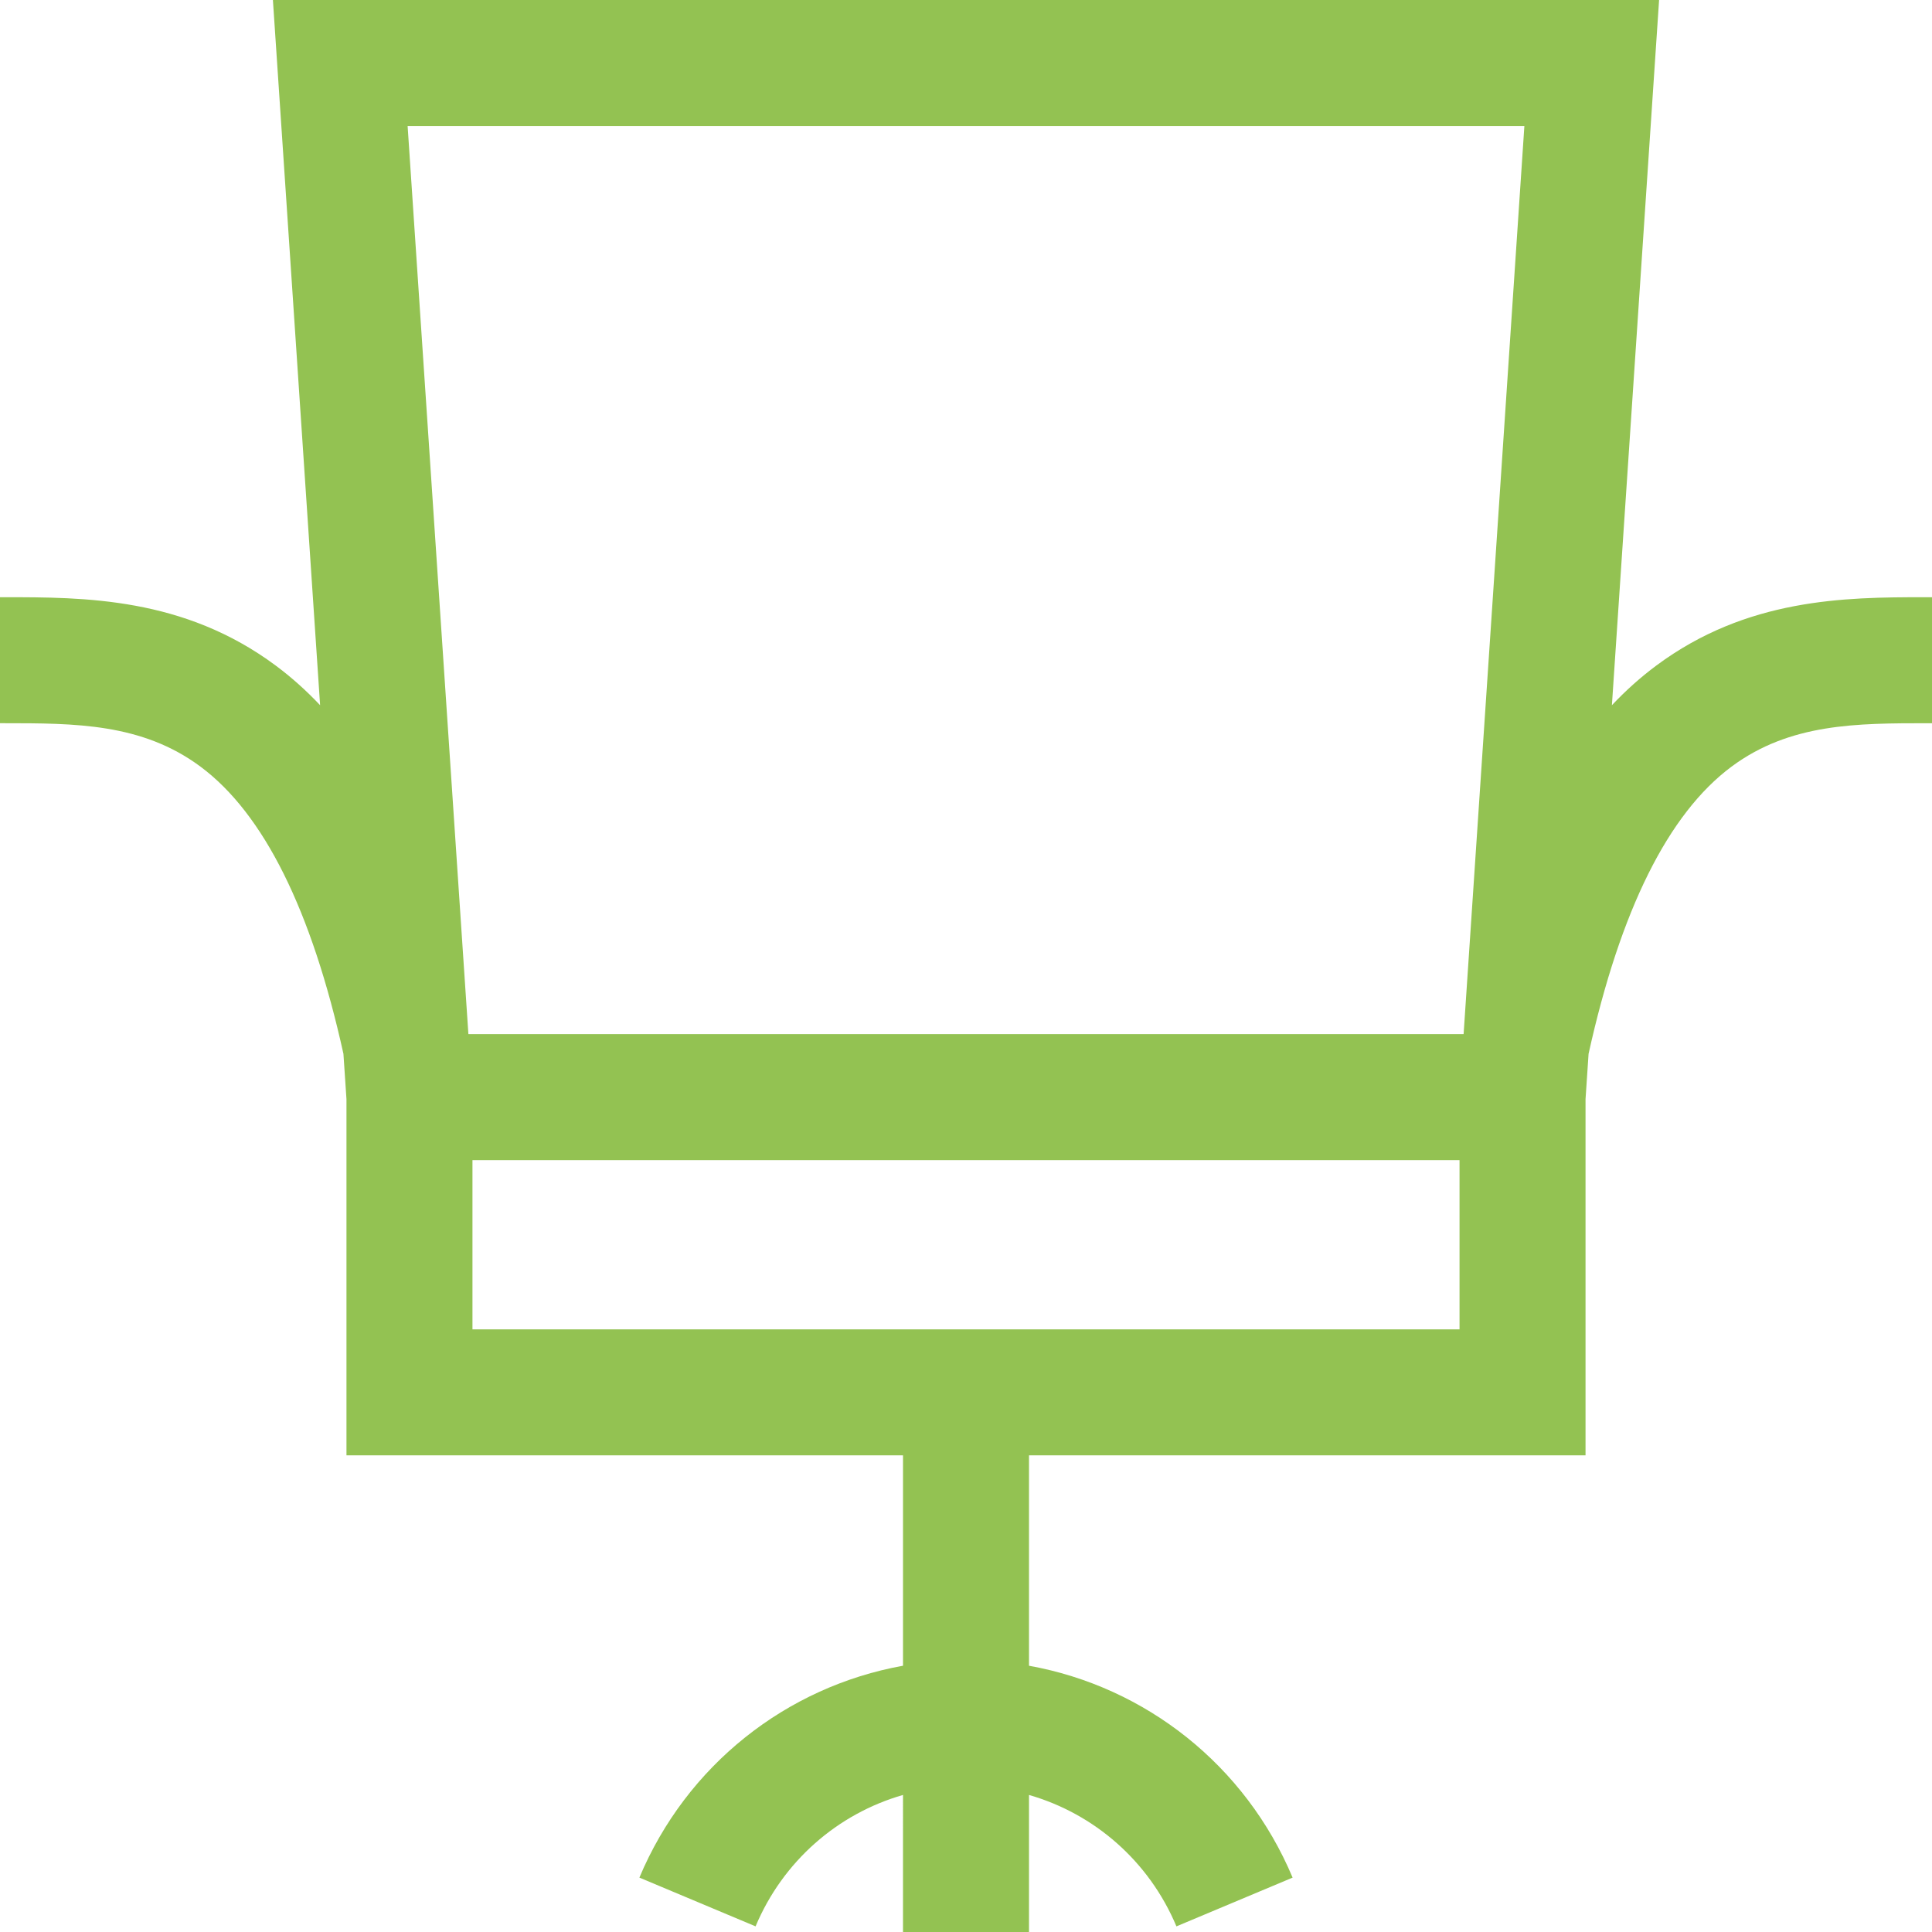 <?xml version="1.0" encoding="iso-8859-1"?>
<!-- Generator: Adobe Illustrator 19.0.0, SVG Export Plug-In . SVG Version: 6.00 Build 0)  -->
<svg xmlns="http://www.w3.org/2000/svg" xmlns:xlink="http://www.w3.org/1999/xlink" version="1.1" id="Layer_1" x="0px" y="0px" viewBox="0 0 512 512" style="enable-background:new 0 0 512 512;" xml:space="preserve" width="32" height="32">
<g>
	<g>
		<path d="M510.964,158.267c-0.352-0.001-0.706-0.001-1.061-0.001c-21.041,0-46.985,0.289-70.954,18.104    c-4.139,3.076-8.064,6.58-11.778,10.517L439.677,0H72.323L84.83,186.887c-3.714-3.937-7.639-7.441-11.778-10.517    c-24.372-18.114-50.745-18.105-72.015-18.104H0v33.391h1.044c18.81,0.008,36.589-0.009,52.09,11.512    c16.749,12.447,29.461,38.01,37.878,76.105l0.806,12.034v94.373h147.486v55.755c-30.925,5.565-57.363,26.372-69.86,56.147    l30.789,12.921c7.245-17.261,21.745-29.845,39.071-34.822V512h33.391v-36.315c17.326,4.976,31.826,17.56,39.071,34.822    l30.789-12.921c-12.497-29.775-38.935-50.582-69.86-56.148v-55.755h147.487V291.31l0.806-12.034    c8.418-38.095,21.13-63.658,37.878-76.105c15.503-11.521,33.247-11.501,52.09-11.512H512v-33.391H510.964z M386.792,352.292    H125.208v-44.849h261.583V352.292z M387.871,274.051H124.129l-16.106-240.66h295.954L387.871,274.051z" fill="#93c252"/>
	</g>
</g>
<g>
</g>
<g>
</g>
<g>
</g>
<g>
</g>
<g>
</g>
<g>
</g>
<g>
</g>
<g>
</g>
<g>
</g>
<g>
</g>
<g>
</g>
<g>
</g>
<g>
</g>
<g>
</g>
<g>
</g>
</svg>
